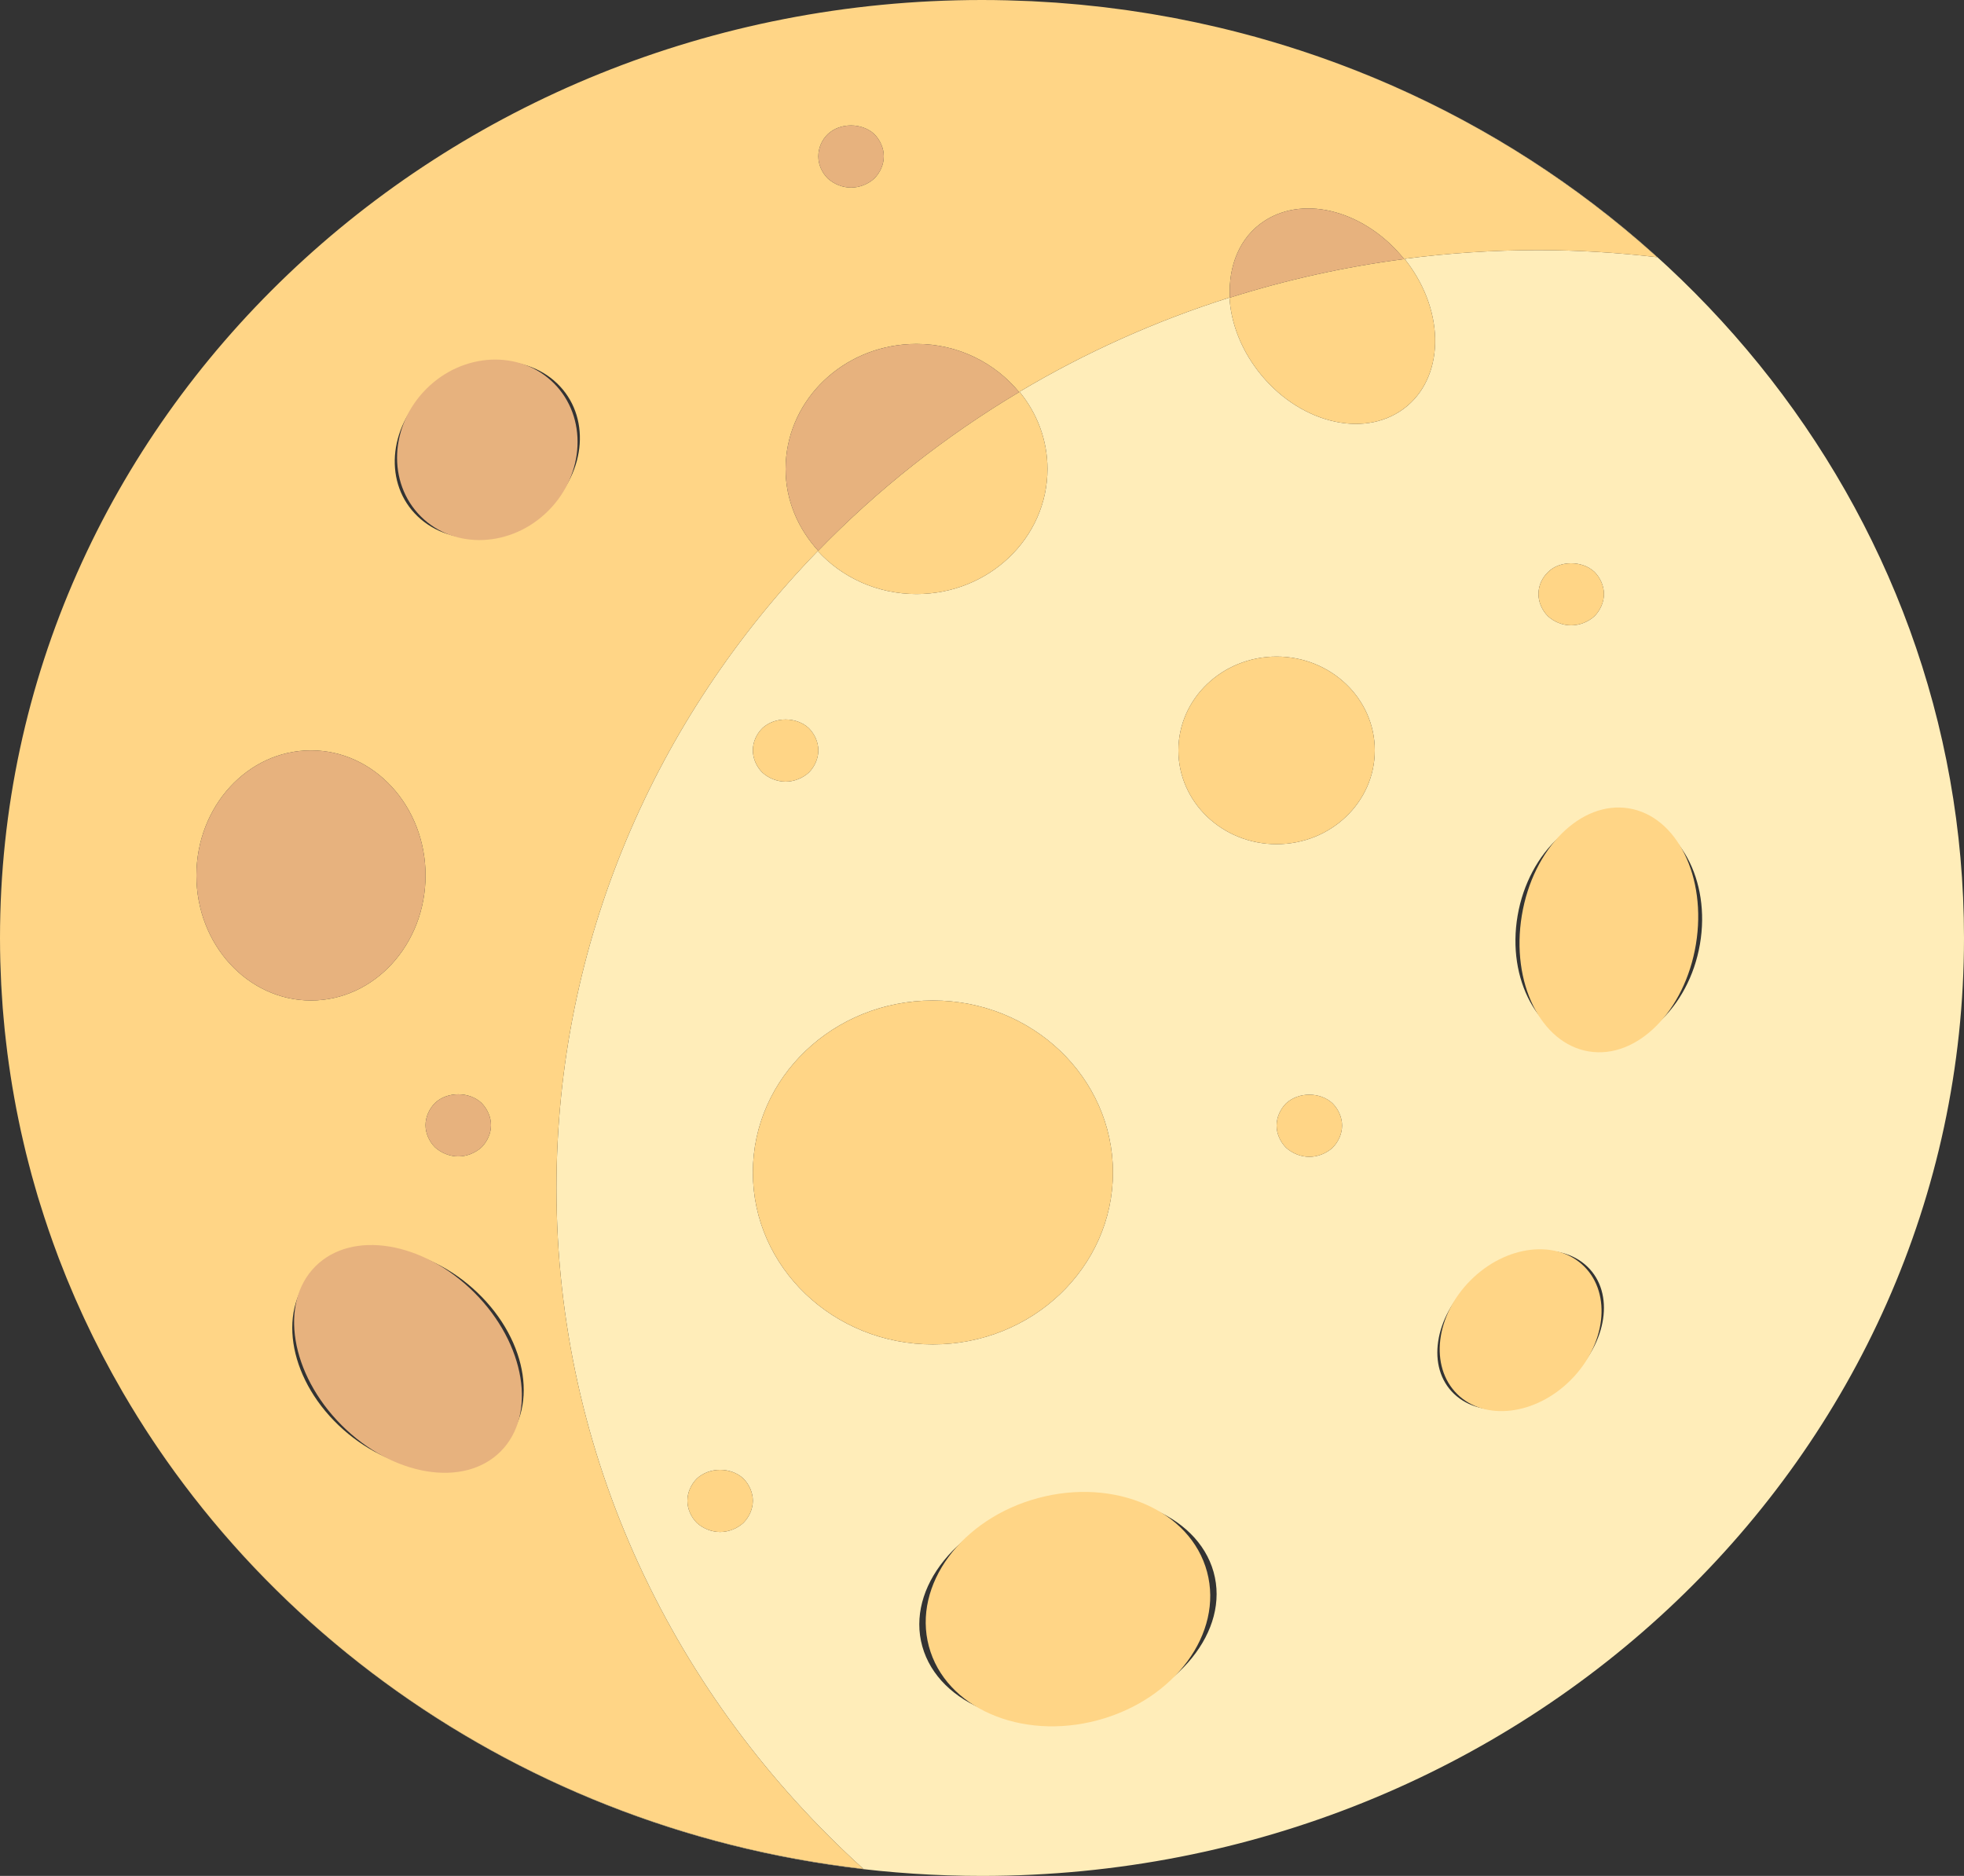 <svg width="223px" height="213px" viewBox="0 0 223 213" version="1.1" xmlns="http://www.w3.org/2000/svg" xmlns:xlink="http://www.w3.org/1999/xlink">
    <rect x="0" y="0" width="223" height="213" fill="#333333" stroke="none"/>
    <!-- Generator: Sketch 44.1 (41455) - http://www.bohemiancoding.com/sketch -->
    <desc>Created with Sketch.</desc>
    <defs></defs>
    <g id="Page-1" stroke="none" stroke-width="1" fill="none" fill-rule="evenodd">
        <g id="Desktop-HD" transform="translate(-720, -89)" fill-rule="nonzero">
            <g id="moon" transform="translate(720, 89)">
                <path d="M119.904,0.3 C120.402,0.34 120.899,0.39 121.395,0.437 C120.899,0.39 120.402,0.34 119.904,0.3 Z" id="Shape" fill="#FFEDB9"></path>
                <path d="M114.325,0.034 C114.68,0.044 115.033,0.063 115.388,0.076 C115.033,0.063 114.68,0.044 114.325,0.034 Z" id="Shape" fill="#FFEDB9"></path>
                <path d="M117.126,0.134 C117.57,0.158 118.012,0.192 118.455,0.222 C118.012,0.193 117.571,0.158 117.126,0.134 Z" id="Shape" fill="#FFEDB9"></path>
                <path d="M0.072,110.038 C0.06,109.742 0.044,109.447 0.035,109.151 C0.044,109.447 0.06,109.742 0.072,110.038 Z" id="Shape" fill="#FFEDB9"></path>
                <path d="M0.684,118.161 C0.635,117.776 0.584,117.39 0.54,117.004 C0.584,117.391 0.635,117.776 0.684,118.161 Z" id="Shape" fill="#FFEDB9"></path>
                <path d="M141.029,3.783 C158.942,8.479 175.051,17.341 188.155,29.201 C183.736,28.692 179.246,28.4 174.683,28.4 C169.522,28.4 164.446,28.743 159.471,29.391 C159.68,29.651 159.885,29.917 160.081,30.194 C164.318,36.172 163.806,43.571 158.938,46.719 C154.069,49.867 146.688,47.572 142.451,41.593 C140.684,39.1 139.746,36.361 139.602,33.786 C131.16,36.457 123.168,40.065 115.755,44.482 C117.744,46.896 118.933,49.939 118.933,53.25 C118.933,61.092 112.277,67.45 104.067,67.45 C99.59,67.45 95.58,65.558 92.854,62.568 C74.442,81.562 63.183,106.973 63.183,134.9 C63.183,165.347 76.582,192.789 98.028,212.199 C61.83,208.031 30.969,187.311 14,158.191 C33.036,190.88 69.561,213 111.5,213 C173.08,213 223,165.318 223,106.5 C223,57.447 188.277,16.147 141.029,3.783 Z M86.561,82.68 C87.973,81.366 90.427,81.366 91.838,82.68 C92.506,83.354 92.916,84.276 92.916,85.2 C92.916,86.122 92.506,87.046 91.838,87.721 C91.131,88.359 90.165,88.75 89.2,88.75 C88.234,88.75 87.265,88.358 86.561,87.721 C85.889,87.046 85.483,86.122 85.483,85.2 C85.483,84.242 85.89,83.354 86.561,82.68 Z M84.406,172.92 C83.698,173.558 82.732,173.95 81.767,173.95 C80.801,173.95 79.832,173.558 79.128,172.92 C78.457,172.246 78.05,171.322 78.05,170.4 C78.05,169.476 78.457,168.554 79.128,167.879 C80.54,166.565 82.993,166.565 84.405,167.879 C85.073,168.554 85.483,169.476 85.483,170.4 C85.483,171.322 85.073,172.246 84.406,172.92 Z M85.483,133.125 C85.483,122.342 94.635,113.6 105.925,113.6 C117.214,113.6 126.367,122.341 126.367,133.125 C126.367,143.909 117.215,152.65 105.925,152.65 C94.635,152.65 85.483,143.909 85.483,133.125 Z M124.637,194.767 C115.505,197.102 106.59,193.601 104.725,186.947 C102.859,180.293 108.749,173.005 117.881,170.669 C127.013,168.333 135.928,171.834 137.794,178.489 C139.659,185.143 133.769,192.431 124.637,194.767 Z M151.305,130.321 C150.598,130.959 149.632,131.35 148.667,131.35 C147.701,131.35 146.732,130.958 146.028,130.321 C145.357,129.646 144.95,128.722 144.95,127.8 C144.95,126.876 145.357,125.954 146.028,125.279 C147.44,123.966 149.893,123.966 151.305,125.279 C151.973,125.954 152.383,126.876 152.383,127.8 C152.383,128.722 151.973,129.646 151.305,130.321 Z M144.95,95.85 C138.792,95.85 133.8,91.082 133.8,85.2 C133.8,79.318 138.792,74.55 144.95,74.55 C151.108,74.55 156.1,79.318 156.1,85.2 C156.1,91.082 151.108,95.85 144.95,95.85 Z M175.797,64.93 C177.097,63.65 179.626,63.616 181.038,64.93 C181.706,65.604 182.116,66.526 182.116,67.45 C182.116,68.372 181.706,69.296 181.038,69.971 C180.331,70.609 179.365,71 178.4,71 C177.394,71 176.465,70.608 175.761,69.971 C175.089,69.296 174.683,68.372 174.683,67.45 C174.683,66.492 175.09,65.604 175.797,64.93 Z M178.333,156.454 C174.155,160.445 168.226,161.254 165.092,158.261 C161.958,155.267 162.805,149.605 166.984,145.614 C171.163,141.623 177.091,140.814 180.224,143.807 C183.358,146.8 182.512,152.463 178.333,156.454 Z M180.393,118.763 C174.676,117.864 171.061,111.233 172.318,103.953 C173.574,96.673 179.226,91.502 184.942,92.402 C190.658,93.302 194.273,99.933 193.017,107.212 C191.761,114.492 186.108,119.663 180.393,118.763 Z" id="Shape" fill="#FFEDB9"></path>
                <path d="M0.21,112.841 C0.186,112.489 0.157,112.138 0.137,111.786 C0.157,112.138 0.186,112.489 0.21,112.841 Z" id="Shape" fill="#FFEDB9"></path>
                <path d="M138.512,3.154 C139.318,3.345 140.12,3.546 140.919,3.754 C140.12,3.546 139.318,3.345 138.512,3.154 Z" id="Shape" fill="#FFEDB9"></path>
                <path d="M133.359,2.052 C134.074,2.205 134.786,2.367 135.496,2.535 C134.785,2.367 134.074,2.204 133.359,2.052 Z" id="Shape" fill="#FFEDB9"></path>
                <path d="M122.654,0.529 C123.199,0.587 123.74,0.656 124.283,0.722 C123.741,0.656 123.199,0.587 122.654,0.529 Z" id="Shape" fill="#FFEDB9"></path>
                <path d="M0.415,115.526 C0.377,115.152 0.338,114.779 0.306,114.404 C0.338,114.779 0.378,115.152 0.415,115.526 Z" id="Shape" fill="#FFEDB9"></path>
                <path d="M135.953,2.576 C136.712,2.738 137.467,2.909 138.22,3.086 C137.467,2.909 136.712,2.738 135.953,2.576 Z" id="Shape" fill="#FFEDB9"></path>
                <path d="M125.377,0.82 C125.965,0.899 126.549,0.987 127.134,1.076 C126.549,0.987 125.965,0.899 125.377,0.82 Z" id="Shape" fill="#FFEDB9"></path>
                <path d="M128.069,1.172 C128.698,1.273 129.325,1.384 129.95,1.496 C129.325,1.384 128.698,1.273 128.069,1.172 Z" id="Shape" fill="#FFEDB9"></path>
                <path d="M130.731,1.583 C131.403,1.709 132.071,1.844 132.739,1.983 C132.071,1.845 131.403,1.709 130.731,1.583 Z" id="Shape" fill="#FFEDB9"></path>
                <path d="M1.878,125.892 C1.791,125.489 1.707,125.086 1.625,124.681 C1.707,125.086 1.791,125.489 1.878,125.892 Z" id="Shape" fill="#FFEDB9"></path>
                <path d="M1.019,120.765 C0.956,120.372 0.895,119.979 0.838,119.585 C0.896,119.979 0.957,120.372 1.019,120.765 Z" id="Shape" fill="#FFEDB9"></path>
                <path d="M6.554,142.545 C5.832,140.627 5.168,138.683 4.56,136.716 C5.168,138.683 5.832,140.627 6.554,142.545 Z" id="Shape" fill="#FFEDB9"></path>
                <path d="M8.299,146.872 C8.058,146.311 7.818,145.748 7.587,145.182 C7.818,145.749 8.058,146.311 8.299,146.872 Z" id="Shape" fill="#FFEDB9"></path>
                <path d="M9.306,149.142 C9.051,148.585 8.798,148.027 8.553,147.466 C8.798,148.027 9.051,148.585 9.306,149.142 Z" id="Shape" fill="#FFEDB9"></path>
                <path d="M7.366,144.625 C7.13,144.04 6.897,143.455 6.672,142.865 C6.897,143.455 7.131,144.04 7.366,144.625 Z" id="Shape" fill="#FFEDB9"></path>
                <path d="M2.402,128.419 C2.302,128.012 2.206,127.603 2.111,127.193 C2.206,127.603 2.301,128.012 2.402,128.419 Z" id="Shape" fill="#FFEDB9"></path>
                <path d="M3.634,133.403 C3.504,132.979 3.382,132.552 3.257,132.126 C3.382,132.552 3.504,132.979 3.634,133.403 Z" id="Shape" fill="#FFEDB9"></path>
                <path d="M2.987,130.922 C2.872,130.509 2.765,130.093 2.656,129.678 C2.765,130.093 2.873,130.509 2.987,130.922 Z" id="Shape" fill="#FFEDB9"></path>
                <path d="M1.417,123.341 C1.342,122.943 1.27,122.543 1.2,122.143 C1.27,122.543 1.342,122.942 1.417,123.341 Z" id="Shape" fill="#FFEDB9"></path>
                <path d="M4.343,135.86 C4.191,135.411 4.05,134.959 3.905,134.508 C4.049,134.959 4.191,135.411 4.343,135.86 Z" id="Shape" fill="#FFEDB9"></path>
                <path d="M11.497,153.636 C11.201,153.065 10.91,152.491 10.625,151.915 C10.91,152.492 11.201,153.065 11.497,153.636 Z" id="Shape" fill="#FFEDB9"></path>
                <path d="M13.906,158.031 C13.548,157.414 13.197,156.793 12.852,156.168 C13.197,156.793 13.549,157.414 13.906,158.031 Z" id="Shape" fill="#FFEDB9"></path>
                <path d="M12.675,155.848 C12.352,155.259 12.035,154.666 11.723,154.071 C12.035,154.667 12.352,155.259 12.675,155.848 Z" id="Shape" fill="#FFEDB9"></path>
                <path d="M10.373,151.399 C10.1,150.838 9.83,150.276 9.567,149.711 C9.83,150.276 10.1,150.838 10.373,151.399 Z" id="Shape" fill="#FFEDB9"></path>
                <path d="M98.028,212.199 C76.582,192.789 63.183,165.347 63.183,134.9 C63.183,106.973 74.442,81.563 92.854,62.569 C95.58,65.558 99.59,67.45 104.067,67.45 C112.277,67.45 118.933,61.092 118.933,53.25 C118.933,49.939 117.744,46.896 115.755,44.481 C123.167,40.064 131.16,36.456 139.602,33.785 C139.746,36.36 140.684,39.1 142.451,41.592 C146.688,47.571 154.069,49.866 158.938,46.718 C163.806,43.57 164.318,36.172 160.081,30.193 C159.884,29.916 159.68,29.65 159.471,29.39 C164.446,28.743 169.522,28.4 174.683,28.4 C179.246,28.4 183.736,28.692 188.155,29.201 C175.051,17.341 158.942,8.479 141.029,3.783 C140.993,3.773 140.956,3.764 140.919,3.755 C140.12,3.546 139.318,3.346 138.512,3.154 C138.415,3.131 138.318,3.109 138.221,3.086 C137.468,2.909 136.712,2.739 135.954,2.576 C135.801,2.544 135.648,2.513 135.496,2.481 C134.786,2.332 134.074,2.188 133.359,2.052 C133.153,2.013 132.946,1.976 132.739,1.938 C132.072,1.815 131.403,1.695 130.731,1.583 C130.472,1.54 130.211,1.501 129.951,1.46 C129.326,1.36 128.699,1.262 128.07,1.172 C127.759,1.128 127.446,1.089 127.135,1.047 C126.55,0.969 125.965,0.89 125.378,0.82 C125.014,0.777 124.648,0.741 124.283,0.701 C123.741,0.642 123.2,0.581 122.655,0.529 C122.236,0.489 121.815,0.458 121.396,0.422 C120.899,0.381 120.403,0.336 119.904,0.3 C119.423,0.266 118.938,0.241 118.455,0.213 C118.013,0.186 117.571,0.156 117.127,0.135 C116.549,0.107 115.968,0.091 115.388,0.072 C115.033,0.06 114.68,0.043 114.325,0.035 C113.386,0.012 112.444,0 111.5,0 C49.92,0 0,47.682 0,106.5 C0,107.386 0.013,108.27 0.035,109.151 C0.043,109.447 0.058,109.742 0.068,110.038 C0.088,110.622 0.108,111.205 0.138,111.786 C0.156,112.138 0.181,112.489 0.203,112.841 C0.235,113.363 0.266,113.884 0.306,114.404 C0.335,114.779 0.37,115.152 0.403,115.526 C0.446,116.019 0.49,116.512 0.54,117.004 C0.58,117.391 0.624,117.776 0.669,118.161 C0.723,118.637 0.778,119.111 0.839,119.585 C0.89,119.979 0.944,120.373 0.999,120.765 C1.064,121.225 1.13,121.685 1.201,122.143 C1.263,122.543 1.327,122.943 1.393,123.341 C1.468,123.789 1.545,124.235 1.626,124.681 C1.699,125.086 1.772,125.489 1.85,125.892 C1.934,126.327 2.022,126.76 2.112,127.193 C2.196,127.603 2.281,128.012 2.37,128.419 C2.462,128.84 2.56,129.259 2.657,129.678 C2.754,130.093 2.849,130.509 2.951,130.922 C3.05,131.324 3.155,131.725 3.258,132.126 C3.368,132.552 3.477,132.979 3.593,133.403 C3.693,133.773 3.801,134.139 3.905,134.508 C4.034,134.959 4.159,135.411 4.294,135.86 C4.38,136.146 4.473,136.43 4.561,136.716 C5.169,138.683 5.833,140.627 6.555,142.545 C6.595,142.651 6.633,142.758 6.673,142.864 C6.898,143.454 7.131,144.04 7.366,144.625 C7.441,144.81 7.513,144.997 7.588,145.182 C7.819,145.748 8.059,146.311 8.3,146.872 C8.385,147.069 8.468,147.268 8.554,147.465 C8.799,148.027 9.052,148.584 9.307,149.141 C9.394,149.33 9.479,149.521 9.568,149.71 C9.831,150.275 10.101,150.838 10.374,151.398 C10.458,151.57 10.541,151.742 10.626,151.914 C10.911,152.49 11.202,153.064 11.498,153.635 C11.573,153.78 11.648,153.925 11.724,154.07 C12.036,154.666 12.353,155.258 12.677,155.847 C12.735,155.954 12.795,156.06 12.854,156.167 C13.199,156.792 13.55,157.413 13.908,158.03 C13.939,158.083 13.97,158.136 14.001,158.189 C30.969,187.311 61.83,208.031 98.028,212.199 Z M143.593,25.067 C148.233,22.067 155.125,24.053 159.432,29.417 C152.62,30.308 146.008,31.785 139.646,33.796 C139.445,30.194 140.755,26.903 143.593,25.067 Z M93.995,15.229 C95.37,13.916 97.86,13.916 99.272,15.229 C99.94,15.904 100.35,16.826 100.35,17.75 C100.35,18.672 99.939,19.596 99.272,20.27 C98.564,20.908 97.599,21.3 96.633,21.3 C95.668,21.3 94.699,20.908 93.995,20.27 C93.323,19.596 92.917,18.709 92.917,17.75 C92.917,16.791 93.323,15.868 93.995,15.229 Z M89.22,52.519 C89.605,45.258 95.7,39.437 103.302,39.068 C103.555,39.056 103.81,39.05 104.067,39.05 C108.814,39.05 112.993,41.215 115.715,44.524 C107.291,49.549 99.622,55.613 92.903,62.537 C90.626,60.042 89.2,56.82 89.2,53.25 C89.2,53.005 89.207,52.761 89.22,52.519 Z M48.41,44.464 C52.779,40.291 59.42,39.868 63.243,43.52 C67.066,47.172 66.623,53.514 62.254,57.688 C57.885,61.861 51.244,62.283 47.421,58.632 C43.599,54.98 44.041,48.637 48.41,44.464 Z M55.75,127.756 C55.75,128.678 55.34,129.602 54.672,130.276 C53.965,130.914 52.999,131.306 52.033,131.306 C51.068,131.306 50.099,130.914 49.395,130.276 C48.723,129.602 48.317,128.678 48.317,127.756 C48.317,126.832 48.723,125.91 49.395,125.235 C50.77,123.921 53.296,123.921 54.672,125.235 C55.34,125.91 55.75,126.832 55.75,127.756 Z M22.3,99.4 C22.3,91.558 28.124,85.2 35.308,85.2 C42.493,85.2 48.317,91.558 48.317,99.4 C48.317,107.242 42.493,113.6 35.308,113.6 C28.124,113.6 22.3,107.242 22.3,99.4 Z M35.813,144.257 C40.168,140.098 48.404,141.222 54.21,146.768 C60.016,152.313 61.193,160.18 56.838,164.339 C52.484,168.499 44.247,167.375 38.441,161.829 C32.636,156.283 31.459,148.416 35.813,144.257 Z" id="Shape" fill="#FFD586"></path>
                <ellipse id="Oval" fill="#E7B27E" cx="35.308" cy="99.4" rx="13.008" ry="14.2"></ellipse>
                <ellipse id="Oval" fill="#E7B27E" transform="translate(46.326, 154.297) rotate(45) translate(-46.326, -154.297) " cx="46.326" cy="154.297" rx="14.867" ry="10.65"></ellipse>
                <ellipse id="Oval" fill="#FFD586" transform="translate(172.658, 151.036) rotate(-135) translate(-172.658, -151.036) " cx="172.658" cy="151.036" rx="8.025" ry="10.22"></ellipse>
                <path d="M89.2,88.75 C90.165,88.75 91.131,88.358 91.839,87.721 C92.507,87.046 92.917,86.122 92.917,85.2 C92.917,84.276 92.506,83.354 91.839,82.68 C90.427,81.366 87.974,81.366 86.562,82.68 C85.89,83.354 85.484,84.242 85.484,85.2 C85.484,86.122 85.89,87.046 86.562,87.721 C87.265,88.358 88.235,88.75 89.2,88.75 Z" id="Shape" fill="#FFD586"></path>
                <path d="M49.395,125.236 C48.723,125.91 48.317,126.832 48.317,127.756 C48.317,128.678 48.723,129.602 49.395,130.277 C50.099,130.915 51.068,131.306 52.033,131.306 C52.999,131.306 53.964,130.914 54.672,130.277 C55.34,129.602 55.75,128.678 55.75,127.756 C55.75,126.832 55.34,125.91 54.672,125.236 C53.297,123.922 50.77,123.922 49.395,125.236 Z" id="Shape" fill="#E7B27E"></path>
                <path d="M146.028,125.279 C145.357,125.954 144.95,126.876 144.95,127.8 C144.95,128.722 145.357,129.646 146.028,130.321 C146.732,130.959 147.701,131.35 148.667,131.35 C149.632,131.35 150.597,130.958 151.305,130.321 C151.974,129.646 152.383,128.722 152.383,127.8 C152.383,126.876 151.973,125.954 151.305,125.279 C149.894,123.966 147.44,123.966 146.028,125.279 Z" id="Shape" fill="#FFD586"></path>
                <path d="M178.4,71 C179.365,71 180.331,70.608 181.039,69.971 C181.707,69.296 182.117,68.372 182.117,67.45 C182.117,66.526 181.706,65.604 181.039,64.93 C179.627,63.616 177.097,63.65 175.798,64.93 C175.09,65.604 174.684,66.492 174.684,67.45 C174.684,68.372 175.09,69.296 175.762,69.971 C176.465,70.608 177.395,71 178.4,71 Z" id="Shape" fill="#FFD586"></path>
                <path d="M96.633,21.3 C97.599,21.3 98.564,20.908 99.272,20.27 C99.94,19.596 100.35,18.672 100.35,17.75 C100.35,16.826 99.94,15.904 99.272,15.229 C97.86,13.916 95.371,13.916 93.995,15.229 C93.323,15.868 92.917,16.791 92.917,17.75 C92.917,18.709 93.323,19.596 93.995,20.27 C94.699,20.908 95.668,21.3 96.633,21.3 Z" id="Shape" fill="#E7B27E"></path>
                <path d="M79.128,167.88 C78.457,168.554 78.05,169.476 78.05,170.4 C78.05,171.322 78.457,172.246 79.128,172.921 C79.832,173.559 80.801,173.95 81.767,173.95 C82.732,173.95 83.697,173.558 84.406,172.921 C85.074,172.246 85.483,171.322 85.483,170.4 C85.483,169.476 85.073,168.554 84.406,167.88 C82.994,166.566 80.54,166.566 79.128,167.88 Z" id="Shape" fill="#FFD586"></path>
                <ellipse id="Oval" fill="#FFD586" cx="105.925" cy="133.125" rx="20.442" ry="19.525"></ellipse>
                <ellipse id="Oval" fill="#FFD586" cx="144.95" cy="85.2" rx="11.15" ry="10.65"></ellipse>
                <ellipse id="Oval" fill="#FFD586" transform="translate(121.262, 182.708) rotate(-104.992) translate(-121.262, -182.708) " cx="121.262" cy="182.708" rx="13.06" ry="16.35"></ellipse>
                <ellipse id="Oval" fill="#FFD586" transform="translate(182.677, 105.584) rotate(-80.637) translate(-182.677, -105.584) " cx="182.677" cy="105.584" rx="13.986" ry="10.019"></ellipse>
                <path d="M92.903,62.537 C99.621,55.613 107.291,49.549 115.715,44.524 C112.993,41.215 108.814,39.05 104.067,39.05 C103.81,39.05 103.555,39.056 103.301,39.069 C95.7,39.437 89.605,45.259 89.219,52.52 C89.207,52.761 89.2,53.005 89.2,53.25 C89.2,56.819 90.626,60.042 92.903,62.537 Z" id="Shape" fill="#E7B27E"></path>
                <ellipse id="Oval" fill="#E7B27E" transform="translate(55.332, 51.075) rotate(45) translate(-55.332, -51.075) " cx="55.332" cy="51.075" rx="9.789" ry="10.686"></ellipse>
                <path d="M139.646,33.796 C146.008,31.785 152.62,30.308 159.432,29.417 C155.125,24.053 148.233,22.067 143.593,25.067 C140.755,26.903 139.445,30.194 139.646,33.796 Z" id="Shape" fill="#E7B27E"></path>
            </g>
        </g>
    </g>
</svg>